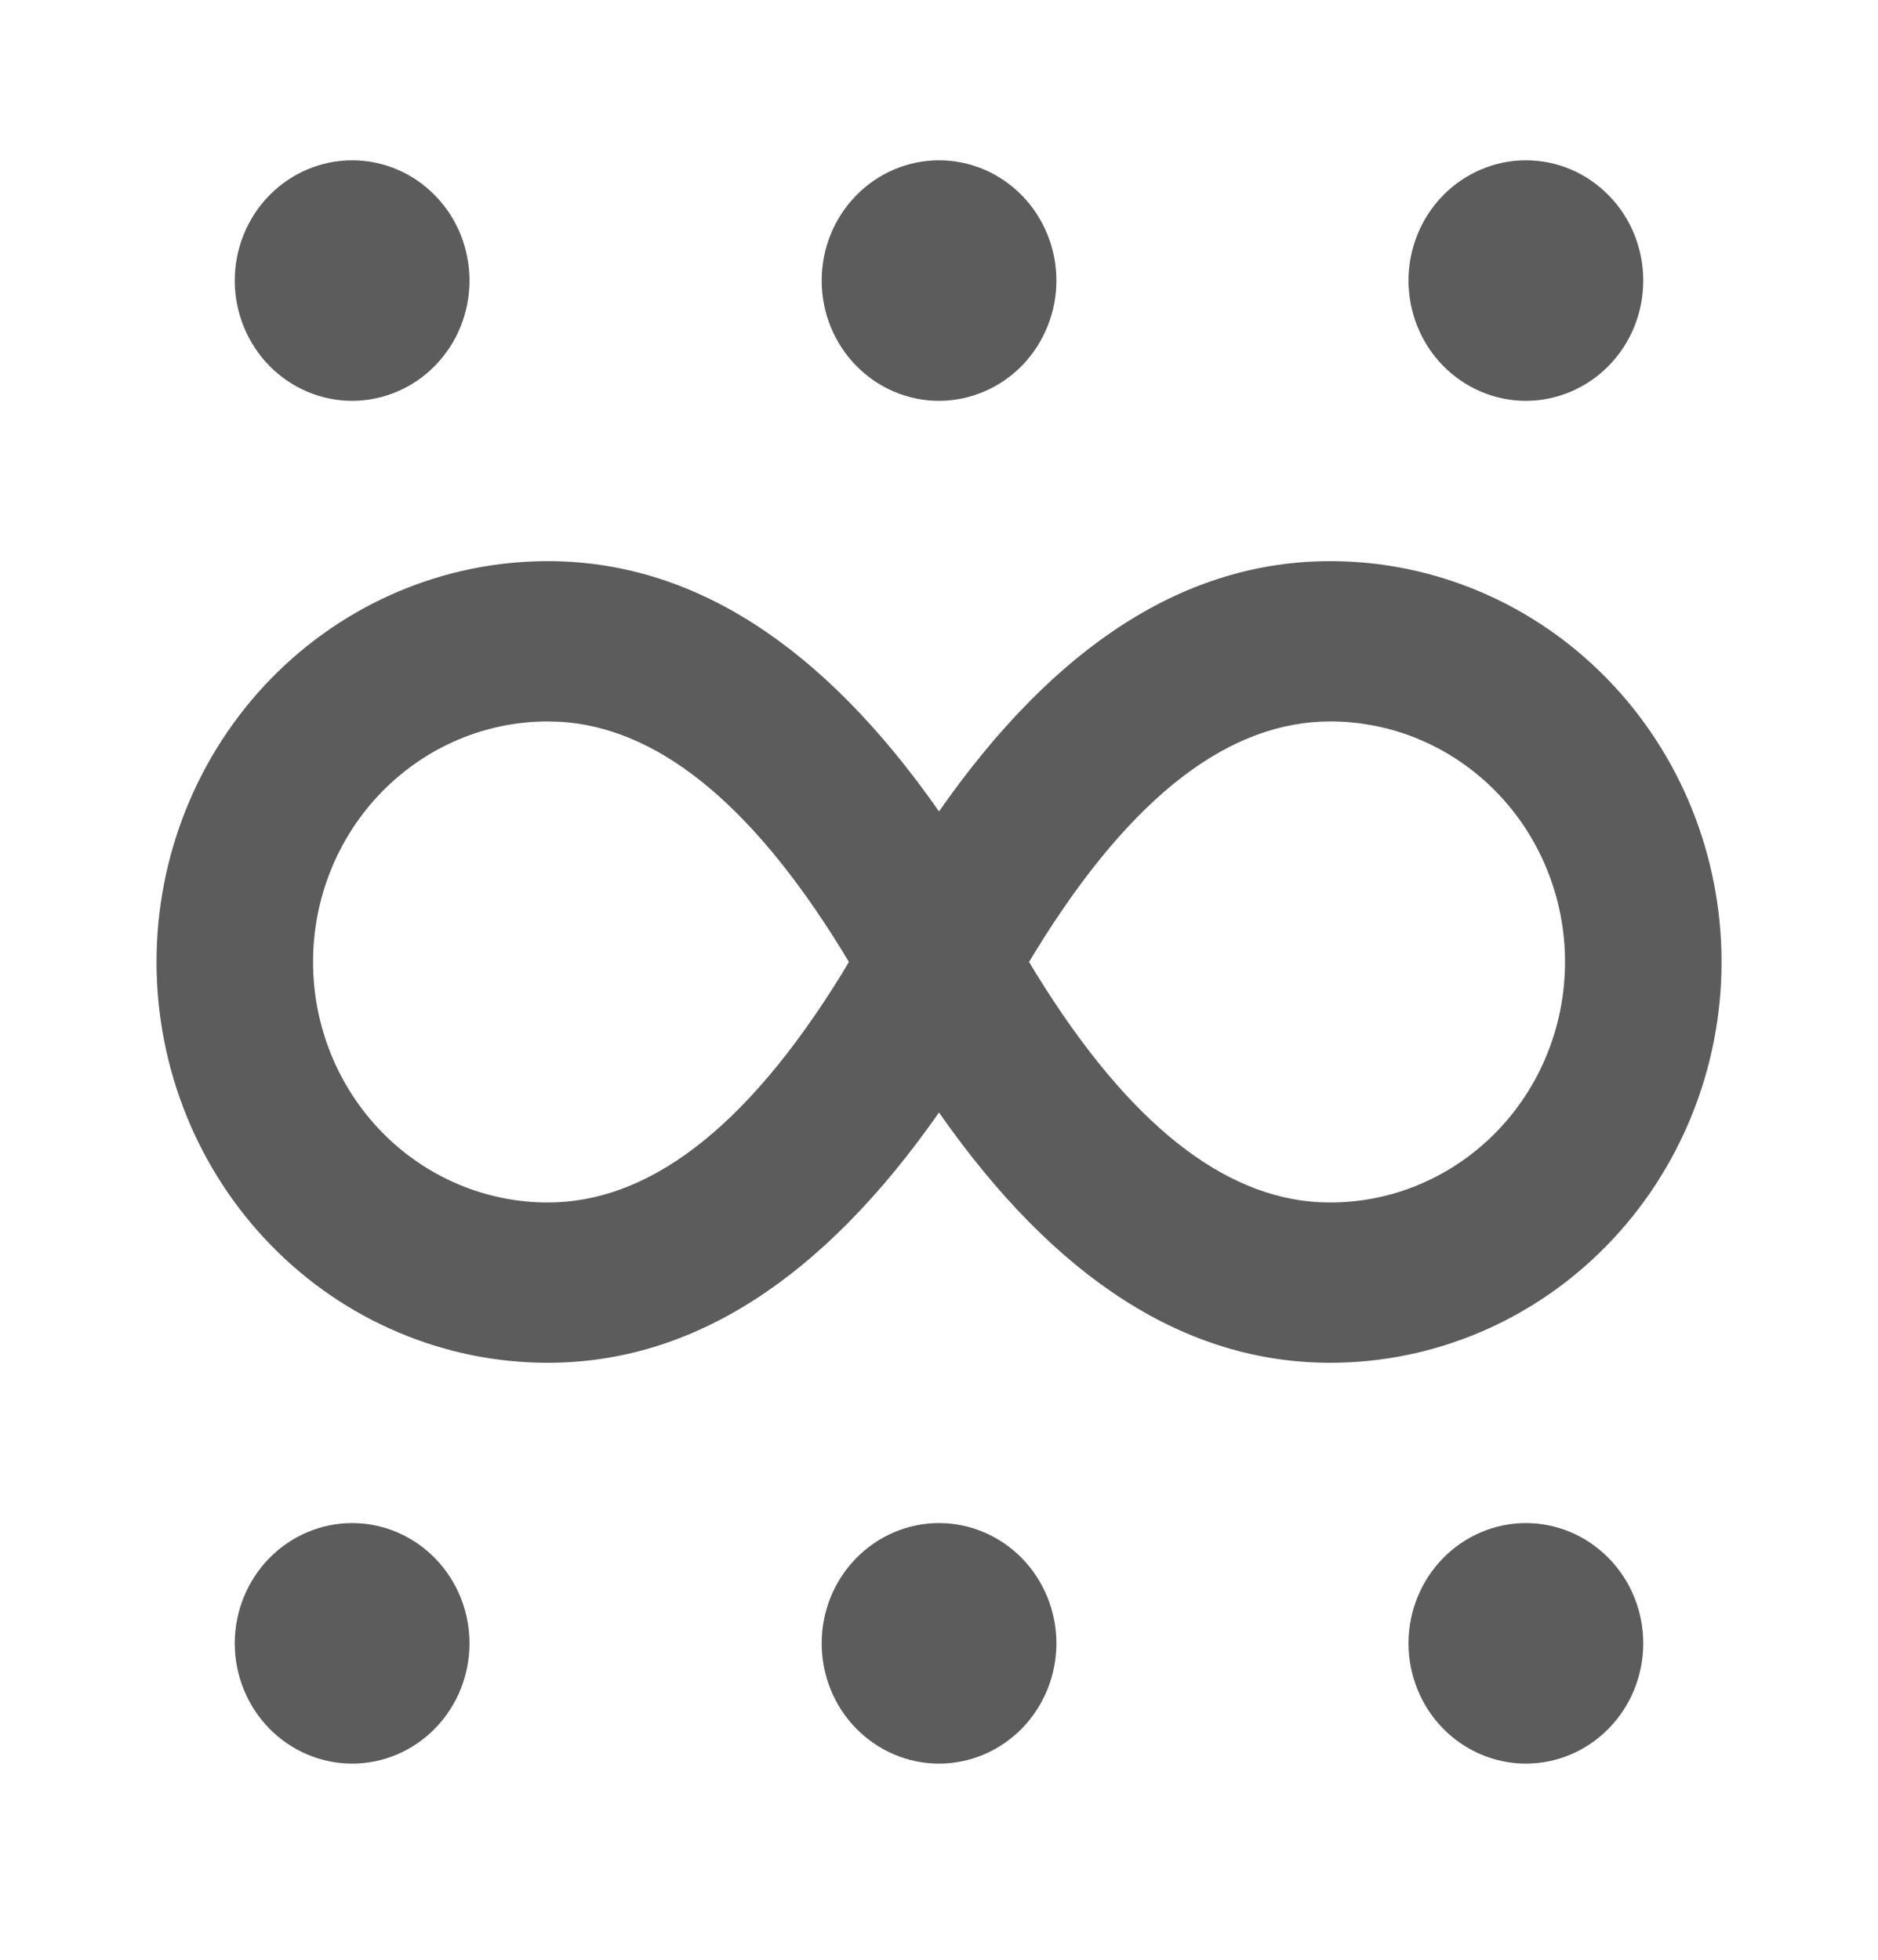 <svg width="23" height="24" viewBox="0 0 23 24" fill="none" xmlns="http://www.w3.org/2000/svg">
<path d="M11.5 18.652C11.882 18.652 12.247 18.808 12.517 19.084C12.786 19.36 12.938 19.734 12.938 20.125C12.938 20.515 12.786 20.89 12.517 21.166C12.247 21.442 11.882 21.598 11.5 21.598C11.119 21.598 10.753 21.442 10.484 21.166C10.214 20.89 10.063 20.515 10.063 20.125C10.063 19.734 10.214 19.36 10.484 19.084C10.753 18.808 11.119 18.652 11.5 18.652ZM18.688 18.652C19.069 18.652 19.435 18.808 19.704 19.084C19.974 19.36 20.125 19.734 20.125 20.125C20.125 20.515 19.974 20.89 19.704 21.166C19.435 21.442 19.069 21.598 18.688 21.598C18.307 21.598 17.941 21.442 17.671 21.166C17.402 20.89 17.25 20.515 17.25 20.125C17.25 19.734 17.402 19.36 17.671 19.084C17.941 18.808 18.307 18.652 18.688 18.652ZM4.313 18.652C4.694 18.652 5.06 18.808 5.329 19.084C5.599 19.36 5.75 19.734 5.75 20.125C5.75 20.515 5.599 20.89 5.329 21.166C5.06 21.442 4.694 21.598 4.313 21.598C3.932 21.598 3.566 21.442 3.296 21.166C3.027 20.89 2.875 20.515 2.875 20.125C2.875 19.734 3.027 19.36 3.296 19.084C3.566 18.808 3.932 18.652 4.313 18.652ZM16.292 6.872C17.563 6.872 18.782 7.389 19.68 8.31C20.579 9.23 21.084 10.479 21.084 11.78C21.084 13.082 20.579 14.331 19.68 15.251C18.782 16.172 17.563 16.689 16.292 16.689C14.525 16.689 12.928 15.668 11.5 13.624C10.072 15.668 8.476 16.689 6.709 16.689C5.438 16.689 4.219 16.172 3.32 15.251C2.422 14.331 1.917 13.082 1.917 11.78C1.917 10.479 2.422 9.23 3.32 8.31C4.219 7.389 5.438 6.872 6.709 6.872C8.476 6.872 10.072 7.893 11.5 9.937C12.928 7.893 14.525 6.872 16.292 6.872ZM6.709 8.835C5.946 8.835 5.215 9.146 4.676 9.698C4.137 10.25 3.834 10.999 3.834 11.78C3.834 12.562 4.137 13.311 4.676 13.863C5.215 14.415 5.946 14.726 6.709 14.726C7.91 14.726 9.114 13.867 10.311 11.924L10.396 11.78L10.31 11.637C9.163 9.776 8.01 8.908 6.859 8.839L6.709 8.835ZM16.292 8.835C15.09 8.835 13.887 9.694 12.69 11.637L12.603 11.78L12.69 11.924C13.838 13.785 14.99 14.653 16.142 14.722L16.292 14.726C17.055 14.726 17.786 14.415 18.325 13.863C18.864 13.311 19.167 12.562 19.167 11.78C19.167 10.999 18.864 10.25 18.325 9.698C17.786 9.146 17.055 8.835 16.292 8.835ZM11.5 1.963C11.689 1.963 11.876 2.001 12.05 2.075C12.225 2.149 12.383 2.258 12.517 2.395C12.65 2.531 12.756 2.694 12.828 2.872C12.901 3.051 12.938 3.243 12.938 3.436C12.938 3.629 12.901 3.821 12.828 3.999C12.756 4.178 12.65 4.34 12.517 4.477C12.383 4.614 12.225 4.722 12.05 4.796C11.876 4.87 11.689 4.909 11.5 4.909C11.119 4.909 10.753 4.753 10.484 4.477C10.214 4.201 10.063 3.826 10.063 3.436C10.063 3.045 10.214 2.671 10.484 2.395C10.753 2.119 11.119 1.963 11.5 1.963ZM4.313 1.963C4.502 1.963 4.689 2.001 4.863 2.075C5.037 2.149 5.196 2.258 5.329 2.395C5.463 2.531 5.569 2.694 5.641 2.872C5.713 3.051 5.75 3.243 5.75 3.436C5.75 3.629 5.713 3.821 5.641 3.999C5.569 4.178 5.463 4.34 5.329 4.477C5.196 4.614 5.037 4.722 4.863 4.796C4.689 4.87 4.502 4.909 4.313 4.909C3.932 4.909 3.566 4.753 3.296 4.477C3.027 4.201 2.875 3.826 2.875 3.436C2.875 3.045 3.027 2.671 3.296 2.395C3.566 2.119 3.932 1.963 4.313 1.963ZM18.688 1.963C18.877 1.963 19.064 2.001 19.238 2.075C19.412 2.149 19.571 2.258 19.704 2.395C19.838 2.531 19.944 2.694 20.016 2.872C20.088 3.051 20.125 3.243 20.125 3.436C20.125 3.629 20.088 3.821 20.016 3.999C19.944 4.178 19.838 4.34 19.704 4.477C19.571 4.614 19.412 4.722 19.238 4.796C19.064 4.87 18.877 4.909 18.688 4.909C18.307 4.909 17.941 4.753 17.671 4.477C17.402 4.201 17.25 3.826 17.25 3.436C17.25 3.045 17.402 2.671 17.671 2.395C17.941 2.119 18.307 1.963 18.688 1.963Z" fill="#5C5C5C"/>
</svg>
